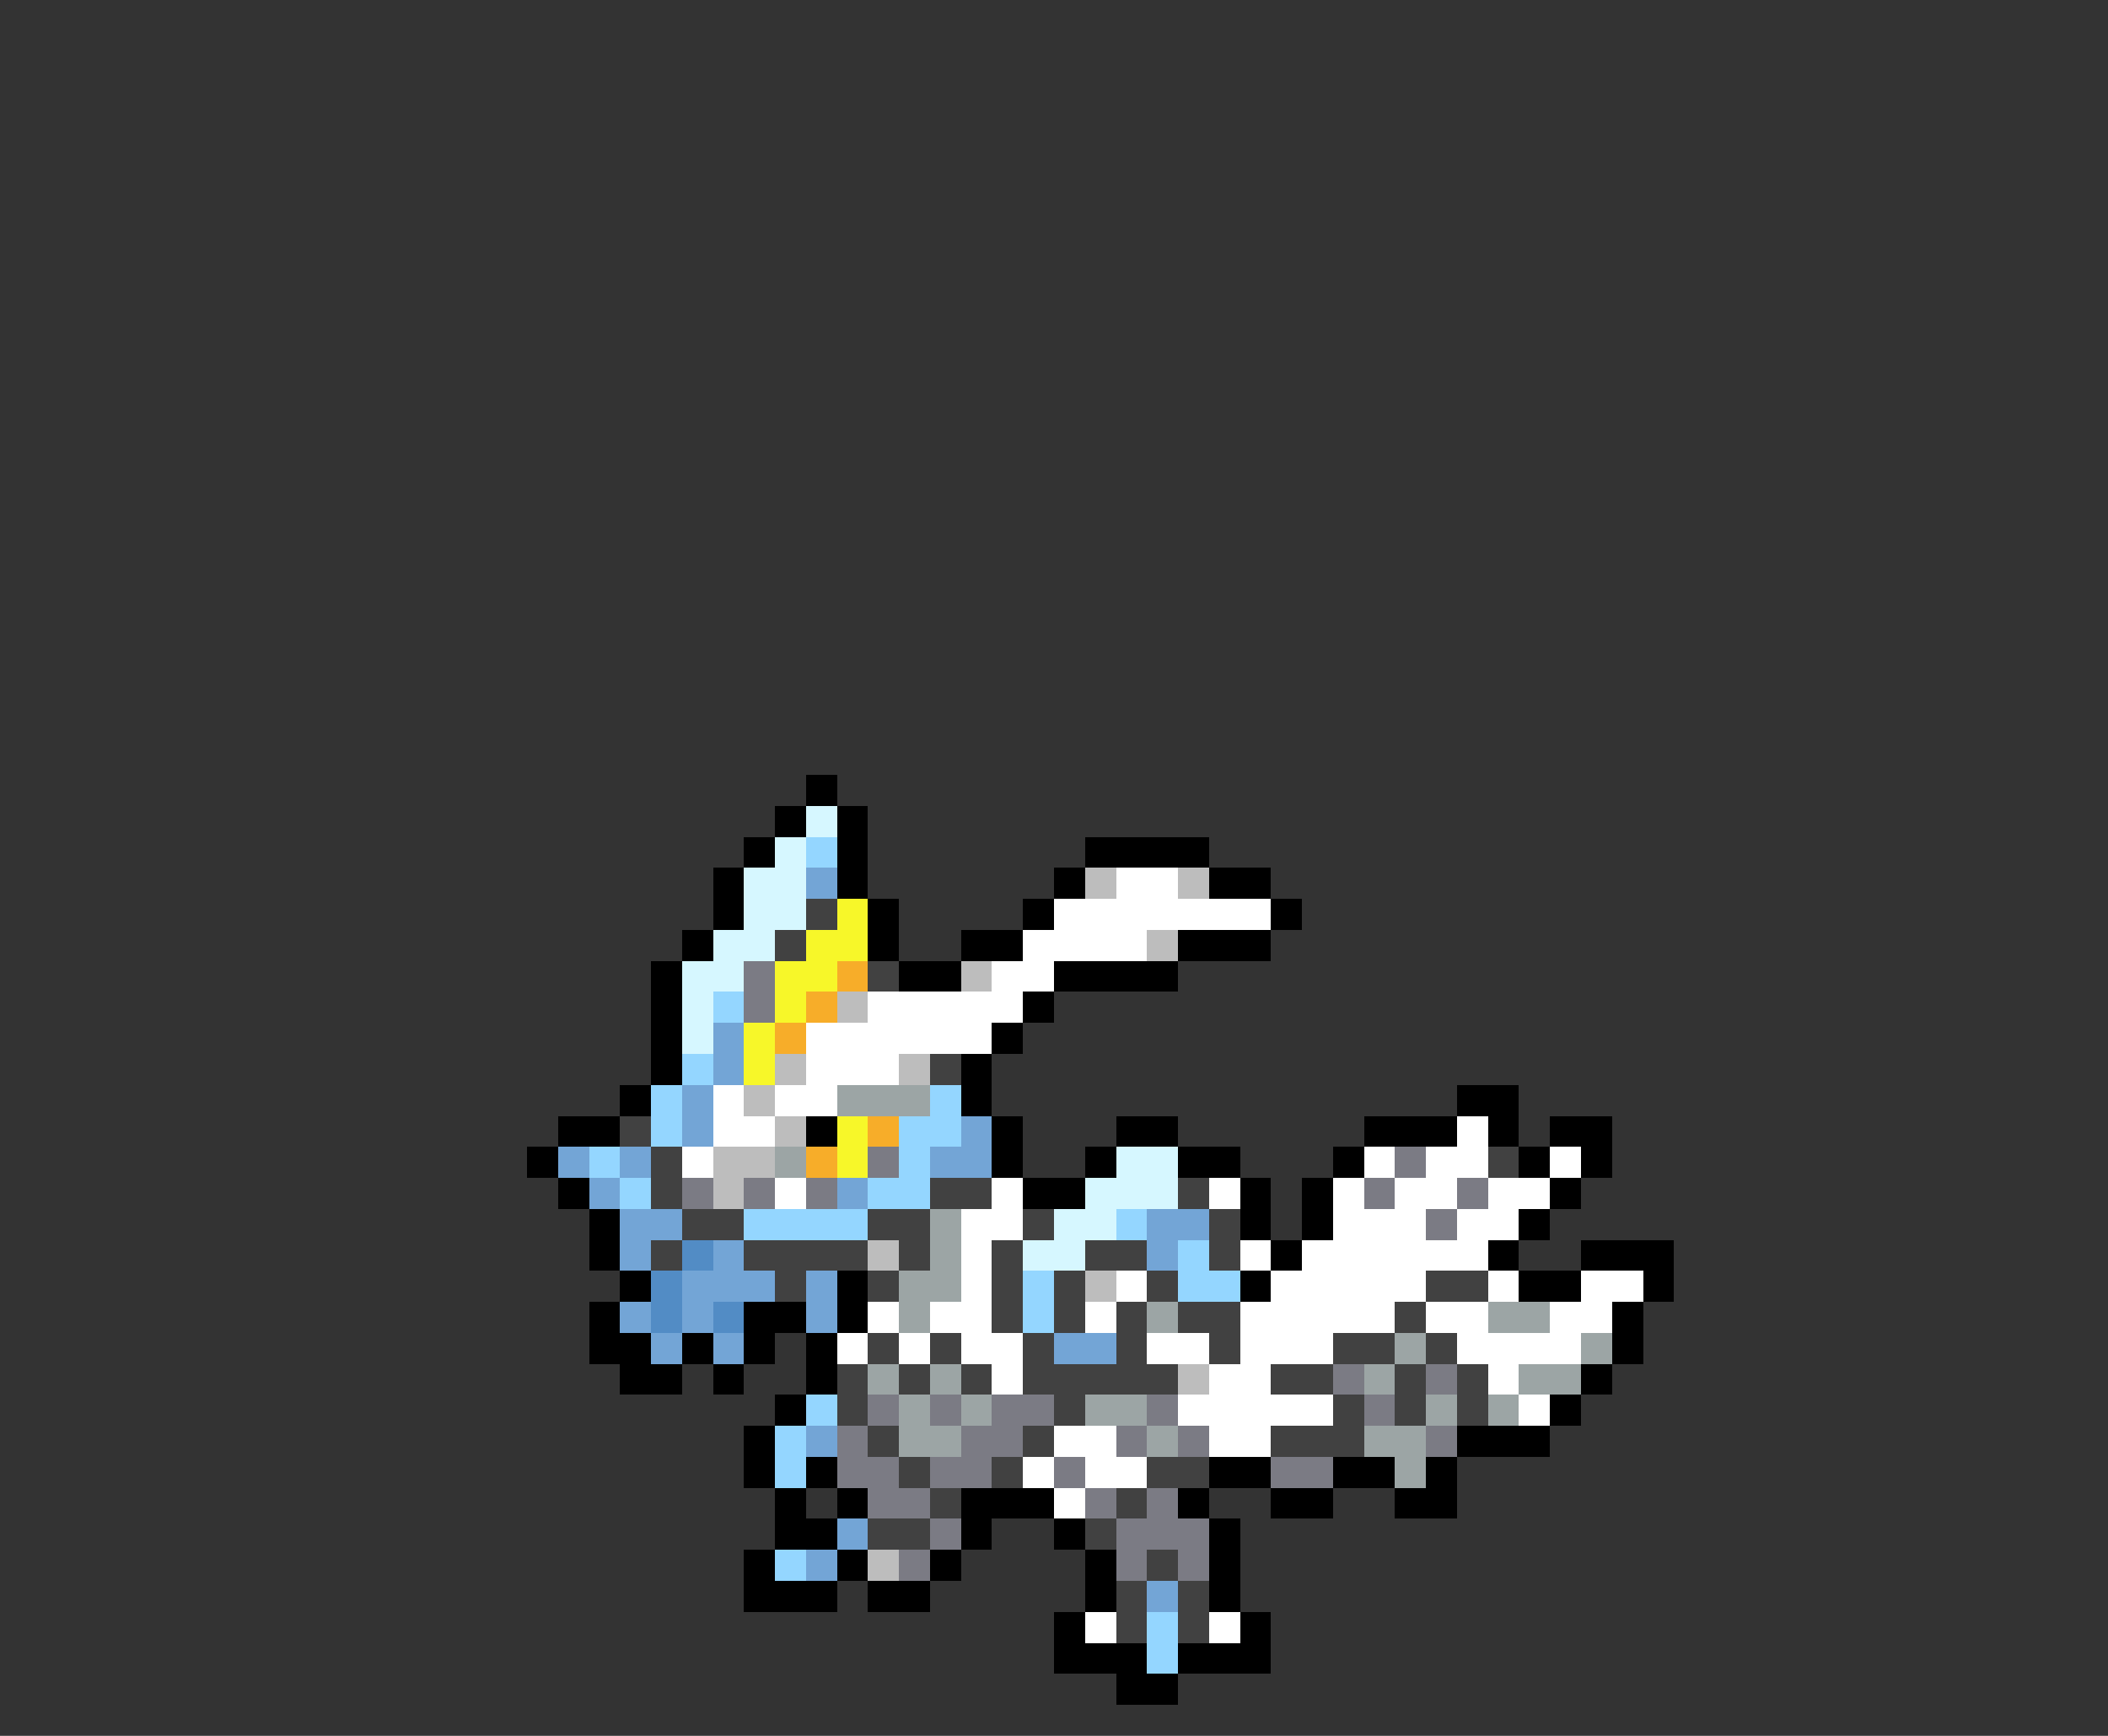 <svg xmlns="http://www.w3.org/2000/svg" viewBox="0 -0.5 68 56" shape-rendering="crispEdges">
<rect x="0" y="-0.5" width="68" height="56" fill="#333333" stroke="none"/>
<path stroke="#000000" d="M26 25h1M25 26h1M27 26h1M24 27h1M27 27h1M35 27h4M23 28h1M27 28h1M34 28h1M39 28h2M23 29h1M28 29h1M33 29h1M41 29h1M22 30h1M28 30h1M31 30h2M38 30h3M21 31h1M29 31h2M34 31h4M21 32h1M33 32h1M21 33h1M32 33h1M21 34h1M31 34h1M20 35h1M31 35h1M47 35h2M18 36h2M26 36h1M32 36h1M36 36h2M44 36h3M48 36h1M50 36h2M17 37h1M32 37h1M35 37h1M38 37h2M43 37h1M49 37h1M51 37h1M18 38h1M33 38h2M40 38h1M42 38h1M50 38h1M19 39h1M40 39h1M42 39h1M49 39h1M19 40h1M41 40h1M48 40h1M51 40h3M20 41h1M27 41h1M40 41h1M49 41h2M53 41h1M19 42h1M24 42h2M27 42h1M52 42h1M19 43h2M22 43h1M24 43h1M26 43h1M52 43h1M20 44h2M23 44h1M26 44h1M51 44h1M25 45h1M50 45h1M24 46h1M47 46h3M24 47h1M26 47h1M39 47h2M43 47h2M46 47h1M25 48h1M27 48h1M31 48h3M38 48h1M41 48h2M45 48h2M25 49h2M31 49h1M34 49h1M39 49h1M24 50h1M27 50h1M30 50h1M35 50h1M39 50h1M24 51h3M28 51h2M35 51h1M39 51h1M34 52h1M40 52h1M34 53h3M38 53h3M36 54h2" />
<path stroke="#d6f7ff" d="M26 26h1M25 27h1M24 28h2M24 29h2M23 30h2M22 31h2M22 32h1M22 33h1M36 37h2M35 38h3M34 39h2M33 40h2" />
<path stroke="#94d6ff" d="M26 27h1M23 32h1M22 34h1M21 35h1M30 35h1M21 36h1M29 36h2M19 37h1M29 37h1M20 38h1M28 38h2M24 39h4M36 39h1M38 40h1M33 41h1M38 41h2M33 42h1M26 45h1M25 46h1M25 47h1M25 50h1M37 52h1M37 53h1" />
<path stroke="#73a5d6" d="M26 28h1M23 33h1M23 34h1M22 35h1M22 36h1M31 36h1M18 37h1M20 37h1M30 37h2M19 38h1M27 38h1M20 39h2M37 39h2M20 40h1M23 40h1M37 40h1M22 41h3M26 41h1M20 42h1M22 42h1M26 42h1M21 43h1M23 43h1M34 43h2M26 46h1M27 49h1M26 50h1M37 51h1" />
<path stroke="#bdbdbd" d="M35 28h1M38 28h1M37 30h1M31 31h1M27 32h1M25 34h1M29 34h1M24 35h1M25 36h1M23 37h2M23 38h1M28 40h1M35 41h1M38 44h1M28 50h1" />
<path stroke="#ffffff" d="M36 28h2M34 29h7M33 30h4M32 31h2M28 32h5M26 33h6M26 34h3M23 35h1M25 35h2M23 36h2M47 36h1M22 37h1M44 37h1M46 37h2M50 37h1M25 38h1M32 38h1M39 38h1M43 38h1M45 38h2M48 38h2M31 39h2M43 39h3M47 39h2M31 40h1M40 40h1M42 40h6M31 41h1M36 41h1M41 41h5M48 41h1M51 41h2M28 42h1M30 42h2M35 42h1M40 42h5M46 42h2M50 42h2M27 43h1M29 43h1M31 43h2M37 43h2M40 43h3M47 43h4M32 44h1M39 44h2M48 44h1M38 45h5M49 45h1M34 46h2M39 46h2M33 47h1M35 47h2M34 48h1M35 52h1M39 52h1" />
<path stroke="#414141" d="M26 29h1M25 30h1M28 31h1M30 34h1M20 36h1M21 37h1M48 37h1M21 38h1M30 38h2M38 38h1M22 39h2M28 39h2M33 39h1M39 39h1M21 40h1M24 40h4M29 40h1M32 40h1M35 40h2M39 40h1M25 41h1M28 41h1M32 41h1M34 41h1M37 41h1M46 41h2M32 42h1M34 42h1M36 42h1M38 42h2M45 42h1M28 43h1M30 43h1M33 43h1M36 43h1M39 43h1M43 43h2M46 43h1M27 44h1M29 44h1M31 44h1M33 44h5M41 44h2M45 44h1M47 44h1M27 45h1M34 45h1M43 45h1M45 45h1M47 45h1M28 46h1M33 46h1M41 46h3M29 47h1M32 47h1M37 47h2M30 48h1M36 48h1M28 49h2M35 49h1M37 50h1M36 51h1M38 51h1M36 52h1M38 52h1" />
<path stroke="#f7f729" d="M27 29h1M26 30h2M25 31h2M25 32h1M24 33h1M24 34h1M27 36h1M27 37h1" />
<path stroke="#7b7b84" d="M24 31h1M24 32h1M28 37h1M45 37h1M22 38h1M24 38h1M26 38h1M44 38h1M47 38h1M46 39h1M43 44h1M46 44h1M28 45h1M30 45h1M32 45h2M37 45h1M44 45h1M27 46h1M31 46h2M36 46h1M38 46h1M46 46h1M27 47h2M30 47h2M34 47h1M41 47h2M28 48h2M35 48h1M37 48h1M30 49h1M36 49h3M29 50h1M36 50h1M38 50h1" />
<path stroke="#f7ad29" d="M27 31h1M26 32h1M25 33h1M28 36h1M26 37h1" />
<path stroke="#9ca5a5" d="M27 35h3M25 37h1M30 39h1M30 40h1M29 41h2M29 42h1M37 42h1M48 42h2M45 43h1M51 43h1M28 44h1M30 44h1M44 44h1M49 44h2M29 45h1M31 45h1M35 45h2M46 45h1M48 45h1M29 46h2M37 46h1M44 46h2M45 47h1" />
<path stroke="#528cc5" d="M22 40h1M21 41h1M21 42h1M23 42h1" />
</svg>